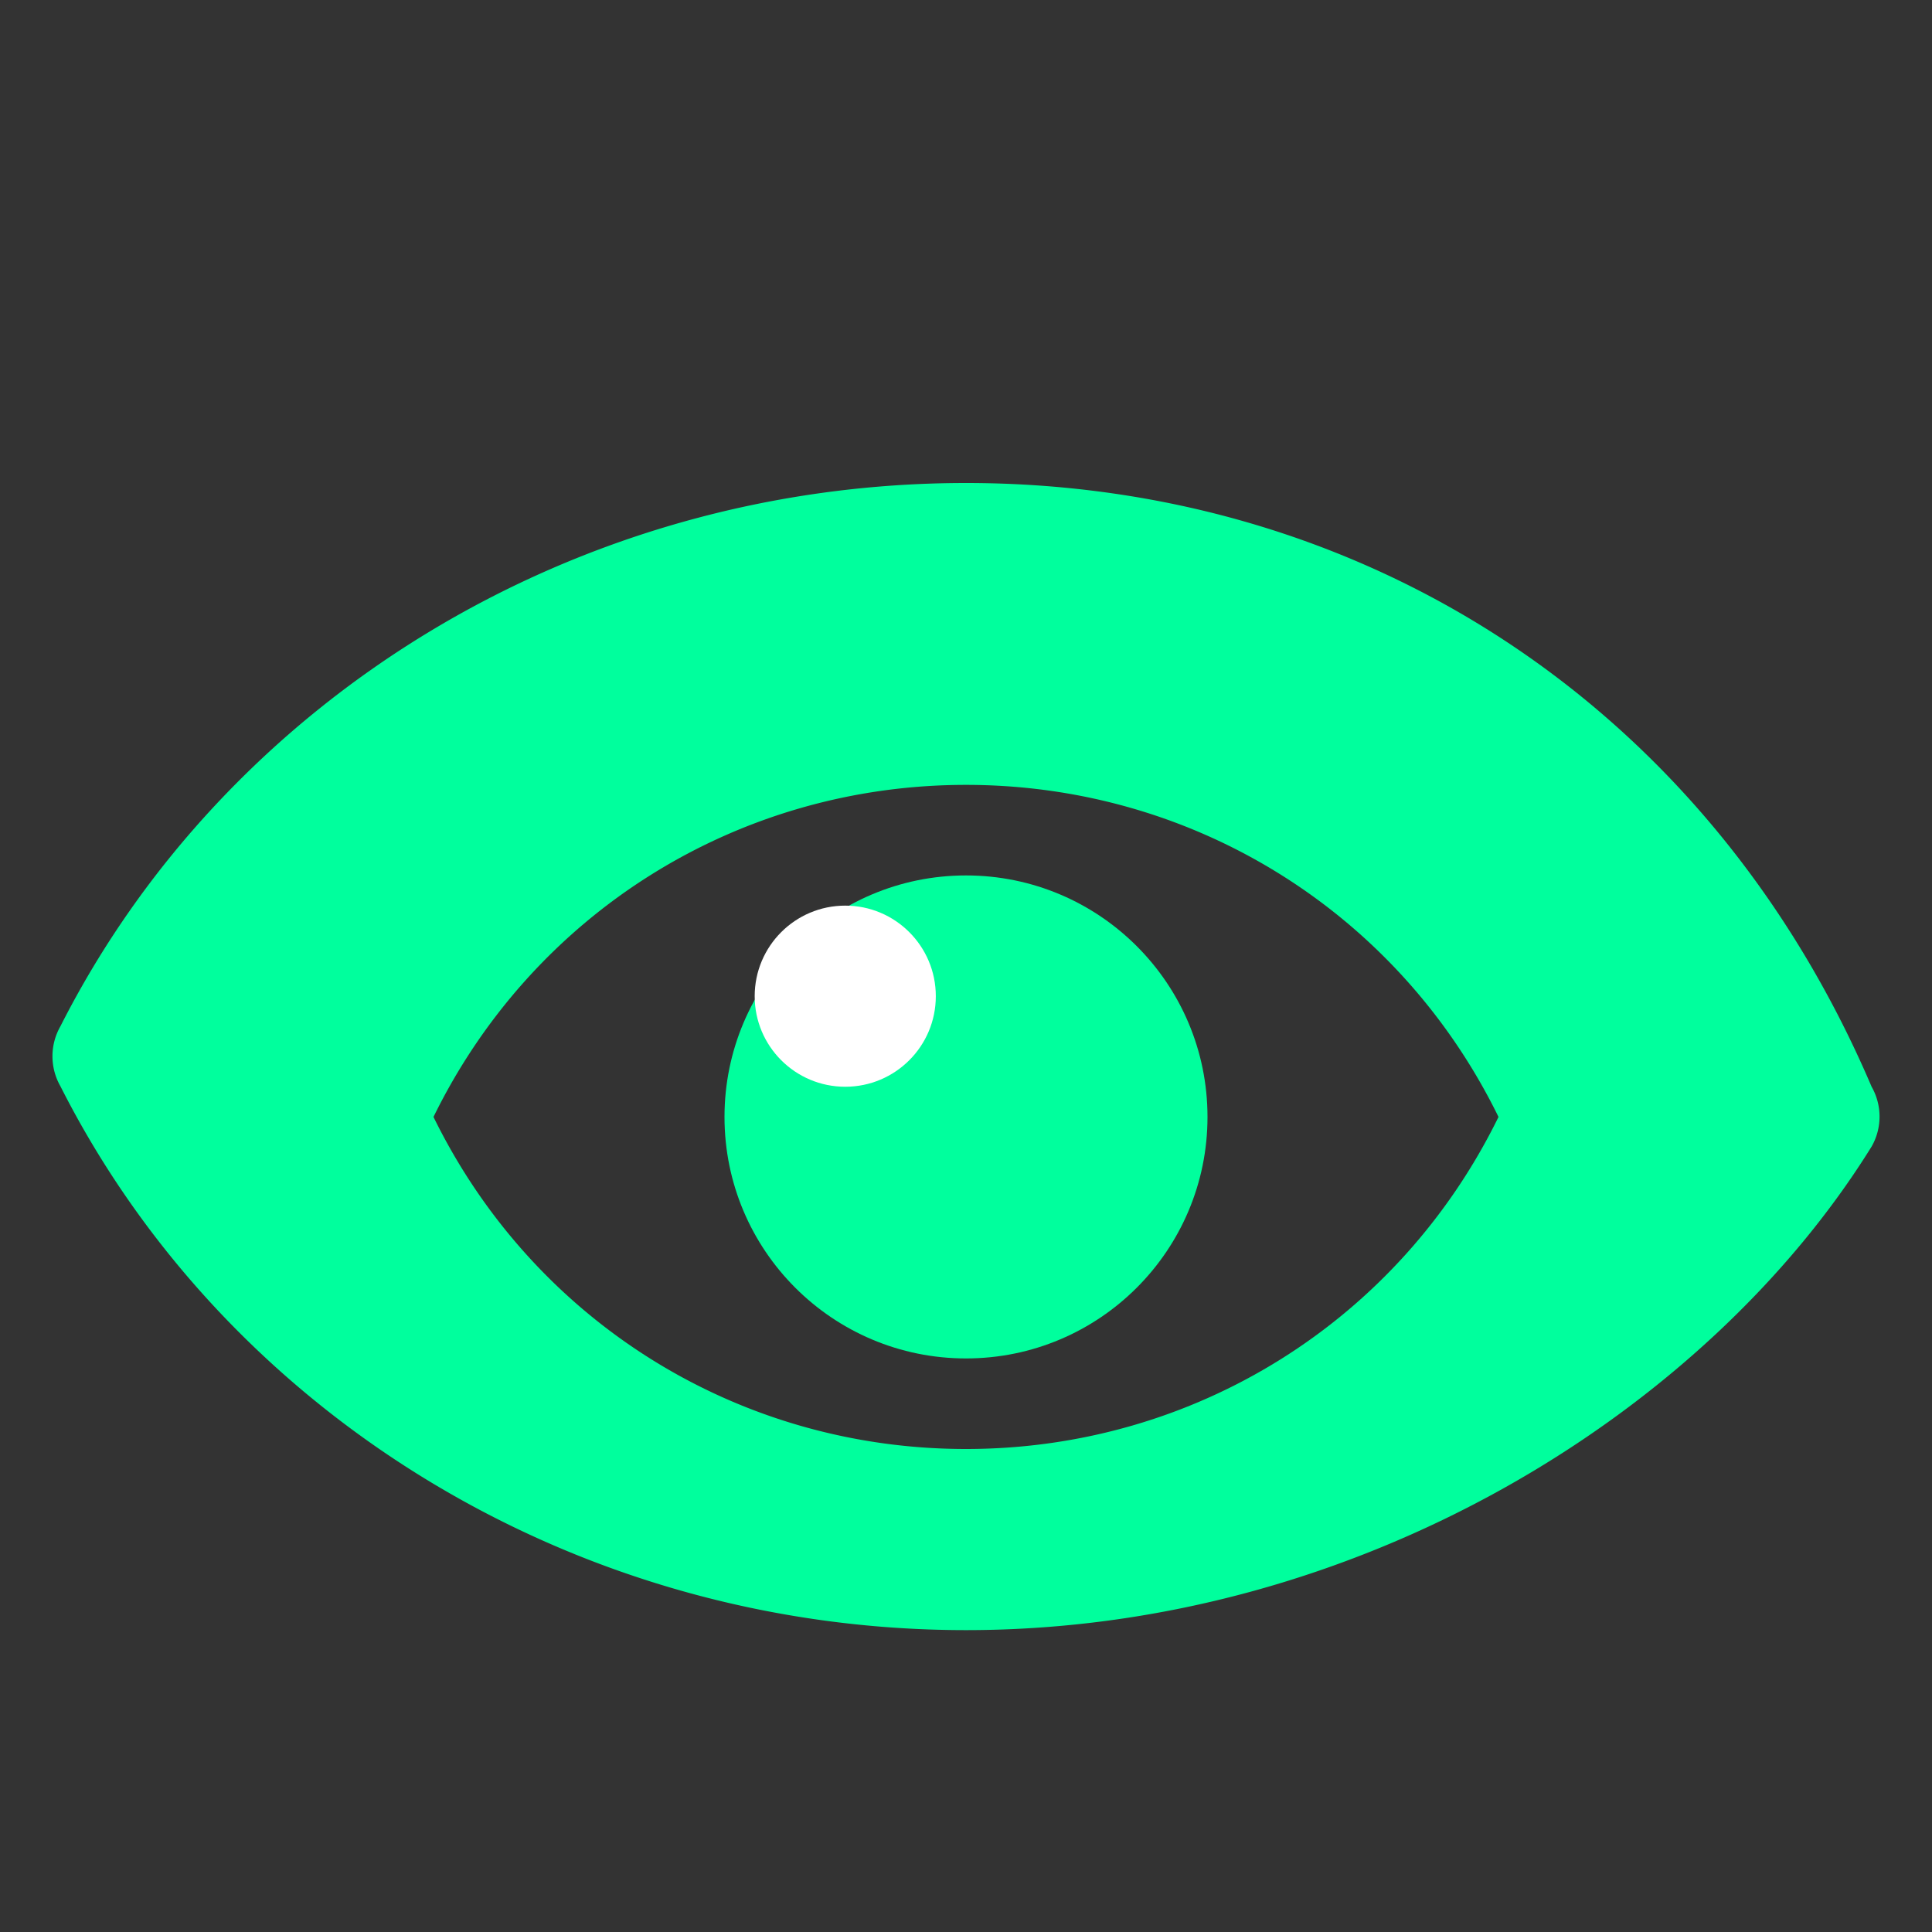 <svg width="32" height="32" viewBox="0 0 32 32" xmlns="http://www.w3.org/2000/svg">
  <rect x="0" y="0" width="32" height="32" fill="#333333" stroke="none"/>
  <style>
    .eye { fill: #00ff9d; }
    @media (prefers-color-scheme: dark) {
      .eye { fill: #00ff9d; }
    }
  </style>
  <g transform="translate(0 4)">
    <!-- Eye shape -->
    <path class="eye" d="M16 4C9.5 4 3.73 7.61 1 13a1 1 0 0 0 0 .99C3.73 19.39 9.5 23 16 23s12.27-3.61 15-8.01a1 1 0 0 0 0-.99C28.27 7.61 22.5 4 16 4zm0 16c-3.79 0-7.17-2.13-8.82-5.5C8.83 11.13 12.21 9 16 9s7.17 2.13 8.82 5.5C23.17 17.87 19.79 20 16 20z"/>
    <!-- Pupil -->
    <circle class="eye" cx="16" cy="14.5" r="4"/>
    <!-- Shine -->
    <circle fill="#ffffff" cx="14" cy="12.5" r="1.5"/>
  </g>
</svg> 